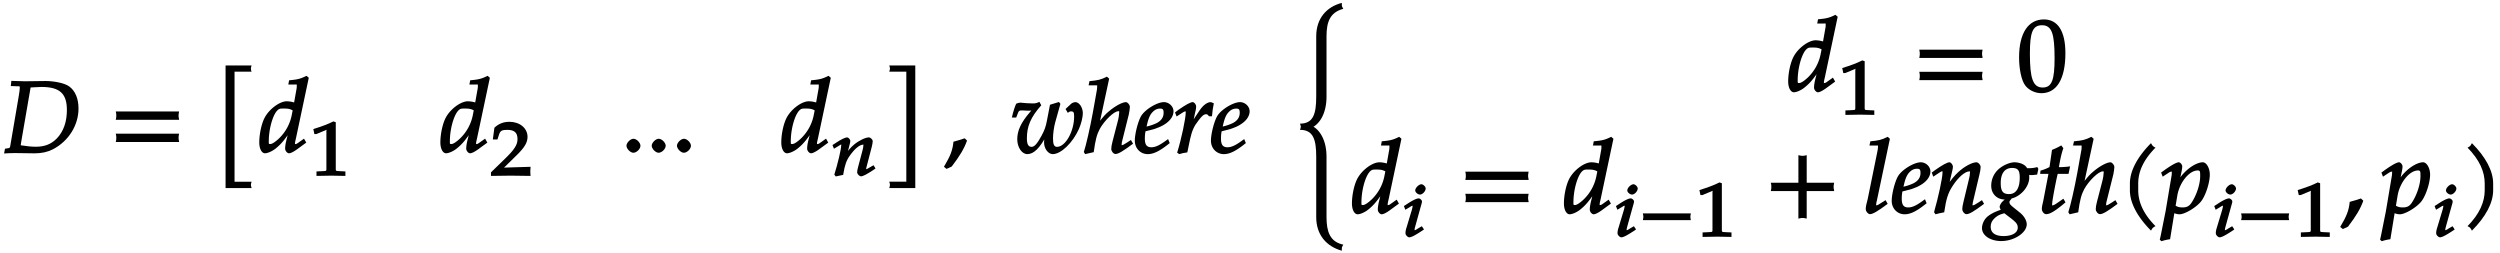 <svg xmlns="http://www.w3.org/2000/svg" xmlns:xlink="http://www.w3.org/1999/xlink" width="296pt" height="40" viewBox="0 0 296 30"><defs><symbol overflow="visible" id="a"><path d="M8.984-5.281c0-1.172-.39-2.11-1.125-2.625-.546-.39-1.78-.625-2.796-.625L2.624-8.5l-1.594-.047-.062.61.781.03c.297 0 .281-.03.281.188 0 .172-.047.547-.11.907L.892-.782c-.047.266-.266.188-.61.266l-.11.563C.704.016 1.079 0 1.454 0l2.328.031c.86 0 1.531-.156 2.156-.469 1.875-.968 3.047-2.859 3.047-4.843zm-1.375.187c0 1.407-.406 2.563-1.218 3.39-.657.657-1.422.954-2.454.954-.53 0-1.109-.063-1.796-.172 0-.015.015-.11.046-.328l1.126-6.516c.359 0 .812-.062 1.28-.062 2.173 0 3.016.781 3.016 2.734zm0 0"/></symbol><symbol overflow="visible" id="b"><path d="M8.266-4.078a1.419 1.419 0 0 1-.047-.36c0-.109.015-.234.062-.484h-7.5c.063.25.063.375.063.484 0 .125 0 .235-.063.5h7.5zm0 2.625a1.332 1.332 0 0 1-.047-.36c0-.109.015-.234.062-.484h-7.5c.063.25.063.375.063.485 0 .125 0 .25-.063.5h7.5zm0 0"/></symbol><symbol overflow="visible" id="c"><path d="M4.406-9.766c-.015-.078-.031-.156-.031-.234 0-.094.016-.172.078-.375H1.375V4.141h3.078c-.062-.204-.078-.297-.078-.375 0-.079.016-.172.078-.375H2.437V-9.641h2.016zm0 0"/></symbol><symbol overflow="visible" id="d"><path d="M5.875-8.86l-.219-.187c-.75.375-1.078.438-2.062.531l-.094.5h.75c.281 0 .25-.046.25.157 0 .109 0 .203-.016.296L4.188-5.89a3.109 3.109 0 0 0-.875-.14c-.829 0-2.063.906-2.61 1.937-.375.703-.64 1.938-.64 2.938C.063-.375.374.125.734.125c.313 0 .86-.234 1.266-.563.64-.515 1.031-.984 1.844-2.187l-.25-.094-.266 1.078c-.14.532-.203.907-.203 1.22 0 .25.25.546.453.546.219 0 .594-.203 1-.5l1.047-.766-.266-.468-.656.468c-.172.125-.25.172-.36.172-.093 0-.046.031-.046-.14 0-.094.031-.204.11-.547l1.515-7.157zM4.031-5.03l-.14.703A5.233 5.233 0 0 1 2.375-1.61c-.422.39-.781.64-1.016.64-.187 0-.171-.031-.171-.328 0-1.516.515-3.281 1.109-3.734.156-.125.281-.14.61-.14.53 0 .765.03 1.109.218zm0 0"/></symbol><symbol overflow="visible" id="g"><path d="M2.313-.766c0-.359-.454-.828-.829-.828-.359 0-.828.469-.828.828 0 .36.469.829.813.829.39 0 .843-.454.843-.829zm0 0"/></symbol><symbol overflow="visible" id="i"><path d="M3.906 4v-14.375H.828c.063.203.078.281.078.375 0 .078-.015.156-.078.36h2.016V3.39H.828c.063.204.078.297.078.376 0 .078-.015.171-.078.375h3.078zm0 0"/></symbol><symbol overflow="visible" id="j"><path d="M2.703-1.531L2.47-1.75c-.36.125-.563.203-1.328.406C1.047-.328.78.344.016 1.625l.312.25.61-.281C1.905.328 2.405-.516 2.75-1.47zm0 0"/></symbol><symbol overflow="visible" id="o"><path d="M5.89 10.797c-1.374-.375-1.796-1.485-1.796-3.203V.437c0-1.921-.766-3.218-1.782-3.687v.266c1.016-.47 1.782-1.766 1.782-3.704v-7.14c0-1.719.422-2.828 1.984-3.25-.125-.235-.125-.235-.156-.297-.016-.094-.016-.172-.016-.406-1.812.468-3.031 1.843-3.031 3.953v7.14c0 2.079-.36 3.204-1.922 3.204.078.203.094.28.094.359 0 .094-.016.172-.094.375 1.563 0 1.922 1.125 1.922 3.188v7.156c0 2.093 1.219 3.468 3.031 3.968 0-.25 0-.343.016-.421.031-.079.031-.063.156-.297zm0 0"/></symbol><symbol overflow="visible" id="p"><path d="M5.688-4.5c0-2.625-.907-4-2.547-4C1.297-8.5.203-6.89.203-4c0 1.39.281 2.703.703 3.281.422.594 1.203.953 1.938.953 1.812 0 2.844-1.687 2.844-4.734zm-1.282.594C4.406-1.36 4.094-.437 3-.437c-1.156 0-1.516-1.079-1.516-4 0-2.516.313-3.375 1.438-3.375 1.172 0 1.484 1.03 1.484 3.906zm0 0"/></symbol><symbol overflow="visible" id="s"><path d="M8.266-2.766a1.332 1.332 0 0 1-.047-.359c0-.11.015-.234.062-.484h-3.25v-3.266c-.25.063-.375.078-.484.078-.125 0-.25-.016-.5-.078v3.266H.78c.063.25.063.375.063.484 0 .125 0 .25-.063.5h3.266V.641c.25-.063.375-.079.5-.079.11 0 .234.016.484.079v-3.266h3.25zm0 0"/></symbol><symbol overflow="visible" id="x"><path d="M4.203-7.828a.735.735 0 0 1-.187-.14c-.063-.063-.11-.126-.22-.329-1.593 1.61-2.5 3.266-2.5 4.781v.797c0 1.516.907 3.172 2.5 4.781.11-.203.157-.265.22-.328.062-.062.125-.109.312-.203C2.875.063 2.281-1.344 2.281-2.719v-.797c0-1.39.594-2.78 2.047-4.25zm0 0"/></symbol><symbol overflow="visible" id="y"><path d="M5.688-4.563c0-.796-.407-1.468-.829-1.468-.515 0-1.234.36-1.875.922-.468.421-.718.718-1.156 1.421l.234.11.297-1.438c.032-.203.063-.375.063-.515 0-.235-.235-.5-.406-.5-.25 0-.813.297-1.688.922l-.406.296.187.485.547-.36c.328-.218.375-.234.485-.234.109 0 .046-.031.046.14 0 .095-.015.329-.046.454L.453-.234l-.578 2.89-.11.485.204.171a5.507 5.507 0 0 1 1.015-.234l.5-3.062V0c.313.11.485.125.625.125.657 0 2.141-.906 2.641-1.656.5-.735.938-2.14.938-3.032zm-1.141.172c0 .97-.438 2.297-1.063 3.204-.25.343-.515.5-1.015.5-.36 0-.563-.047-.828-.204l.203-1.218C2.109-3.641 3.25-5.063 4.25-5.063c.297 0 .297.125.297.672zm0 0"/></symbol><symbol overflow="visible" id="z"><path d="M3.766-2.719v-.797c0-1.515-.907-3.171-2.516-4.78-.11.202-.156.265-.203.327-.063.063-.125.11-.313.203 1.438 1.47 2.032 2.86 2.032 4.25v.797c0 1.375-.594 2.781-2.032 4.25.188.094.25.14.313.203.047.063.094.125.203.329C2.86.452 3.766-1.204 3.766-2.72zm0 0"/></symbol><symbol overflow="visible" id="e"><path d="M4.281-.11V-.5l-.656-.031c-.531-.031-.484.015-.484-.453v-5.344l-.282-.094c-.625.313-1.312.578-2.375.906l.125.594h.22l1.25-.516h.03c.047 0-.078-.062-.078.157v4.297c0 .468.047.421-.469.453L.86-.5v.531L2.61 0l1.672.031zm0 0"/></symbol><symbol overflow="visible" id="f"><path d="M4.75-.11c-.016-.187-.016-.265-.016-.39s0-.203.032-.547l-3.141.094 1.5-1.469c.938-.922 1.281-1.5 1.281-2.172 0-1.015-.906-1.781-2.14-1.781-.688 0-1.282.219-1.782.703l-.187 1.39h.547l.172-.53c.156-.516.359-.61 1-.61.843 0 1.203.344 1.203 1.094 0 .672-.36 1.234-1.453 2.297L.078-.391v.422L2.406 0l2.36.031zm0 0"/></symbol><symbol overflow="visible" id="h"><path d="M5.156-.984L5-1.234 4.594-1c-.282.172-.39.234-.469.234-.078 0 .016.063.016-.046 0-.032-.032-.032.015-.157l.64-2.453c.063-.265.11-.515.11-.656 0-.203-.265-.453-.453-.453-.406 0-1.187.375-1.766.86-.359.312-.624.608-1.124 1.25l.265.093.36-1.422c.046-.156.062-.266.062-.36 0-.187-.234-.421-.375-.421-.203 0-.703.218-1.39.687l-.344.219.172.438.5-.297c.343-.204.265-.188.343-.188.11 0 .016-.047.016.094 0 .453-.406 2.156-.813 3.453l.172.219c.313-.078.531-.125.875-.188.203-1.218.375-1.703.813-2.312.531-.75 1.125-1.266 1.562-1.266.11 0 .016-.047.016.078 0 .172-.031.344-.11.64l-.5 1.876c-.093.328-.124.531-.124.672 0 .219.265.484.453.484.234 0 .687-.219 1.718-.922zm0 0"/></symbol><symbol overflow="visible" id="q"><path d="M2.531-.984l-.172-.25L1.953-1c-.281.188-.375.234-.469.234-.078 0 .016.063.016-.046 0-.079.016-.157.063-.344l.75-2.703a.983.983 0 0 0 .062-.313c0-.156-.234-.36-.39-.36-.22 0-.688.204-1.407.688l-.344.219.172.438.5-.297c.266-.172.266-.172.36-.172.093 0 0-.047 0 .062 0 .063-.047.25-.079.39l-.64 2.126c-.094.281-.125.5-.125.672 0 .219.266.484.453.484.25 0 .703-.234 1.734-.922zm.281-4.72c0-.218-.296-.5-.5-.5-.296 0-.734.423-.734.735 0 .219.313.485.563.485.296 0 .671-.391.671-.72zm0 0"/></symbol><symbol overflow="visible" id="r"><path d="M6.172-2.078c-.016-.094-.031-.188-.031-.266 0-.094.015-.187.062-.406H.516c.046.219.062.313.062.406 0 .078-.015.172-.062.39h5.687zm0 0"/></symbol><symbol overflow="visible" id="k"><path d="M8.484-4.719c0-.687-.437-1.312-.875-1.312-.156 0-.406.093-.5.187l-.671.625.265.453c.25-.171.266-.171.375-.171.328 0 .375.14.375.625 0 1.734-1.016 3.578-2.031 3.578-.36 0-.469-.344-.469-1 0-.563.11-1.344.25-1.86l.625-2.234-.172-.219-1.062.328-.36 1.875c-.14.735-.28 1.125-.625 1.766-.484.89-.828 1.344-1.187 1.344-.406 0-.563-.329-.563-1.016 0-1.422.454-2.5 1.704-3.906l-.22-.407c-.296.141-.452.188-.78.188-.5 0-.985-.047-1.47-.094-.155 0-.25.032-.5.125-.155.328-.327.844-.515 1.64h.516l.25-.64c.094-.203.203-.203.484-.203.219 0 .438.031.672.031.25 0 .406-.015.422-.015.062-.11-.063.015-.188.172C1.156-3.61.72-2.656.72-1.641c0 .985.562 1.766 1.187 1.766.766 0 1.485-.688 2.375-2.39l-.234-.094c-.11.515-.156.812-.156 1.093 0 .75.5 1.391 1.03 1.391.97 0 2.36-1.328 3.095-2.969.265-.594.468-1.406.468-1.875zm0 0"/></symbol><symbol overflow="visible" id="l"><path d="M5.719-1.25l-.172-.297-.453.297c-.344.219-.5.313-.625.313-.078 0-.016.03-.016-.11 0-.11 0-.203.078-.469l.766-3.062c.062-.313.125-.688.125-.89 0-.25-.266-.563-.469-.563-.406 0-1.25.437-2 1.078-.422.344-.61.562-1.172 1.266l-.234.296.234.094L2.97-8.812l-.266-.235c-.75.375-1.078.438-2.062.531l-.11.5h.766c.281 0 .25-.046.25.157 0 .109 0 .203-.016.296l-.5 2.797C.703-2.969.234-.906-.03-.125l.156.25 1.016-.234c.203-1.485.375-2.11.718-2.75.532-.97 1.672-2.094 2.188-2.094.156 0 .11-.016.11.14 0 .204-.063.672-.173 1.063l-.609 2.344c-.11.422-.156.687-.156.922 0 .28.265.593.5.593.312 0 .828-.28 2.078-1.218zm0 0"/></symbol><symbol overflow="visible" id="m"><path d="M4.14-1.234l-.171-.422-.438.312c-.64.453-1.11.657-1.531.657-.578 0-.781-.313-.781-1.047 0-.313.031-.61.078-.844l.86-.219c.202-.047.515-.172.827-.297C4-3.547 4.61-4.219 4.61-4.954c0-.562-.53-1.077-1.14-1.077-.781 0-2.188.843-2.672 1.61C.437-3.845.03-2.313.03-1.47.031-.547.703.125 1.563.125 2.25.125 3-.235 4.171-1.188zm-.702-3.532c0 .516-.266.954-.891 1.25a5.596 5.596 0 0 1-1.125.375l.062-.265c.188-.797.391-1.219.72-1.516.218-.219.515-.344.812-.344.343 0 .421.11.421.5zm0 0"/></symbol><symbol overflow="visible" id="n"><path d="M4.531-4.5c.032-.453.094-.828.203-1.39-.28-.126-.328-.141-.39-.141-.36 0-.844.328-1.266.937-.406.594-.86 1.25-1.172 1.907h.282L2.5-4.704c.063-.25.14-.531.14-.813 0-.234-.218-.515-.406-.515-.25 0-.812.297-1.703.922l-.39.296.187.485.547-.36c.328-.218.375-.234.469-.234.125 0 .062-.031.062.125 0 .703-.515 3.156-1.015 4.75l.25.172c.296-.094.562-.156.953-.203l.328-1.563c.219-.984.453-1.53.984-2.203.406-.531.625-.75.89-.75.188 0 .204.032.36.235h.36zm0 0"/></symbol><symbol overflow="visible" id="t"><path d="M2.797-1.25l-.172-.297-.469.297c-.344.234-.5.313-.61.313-.093 0-.03.03-.03-.11s.03-.297.078-.437L3.14-8.813l-.266-.234c-.75.375-1.063.438-2.047.531l-.11.5h.75c.282 0 .266-.046.266.141 0 .156-.046.422-.078.578L.516-1.703C.344-1.093.28-.75.28-.484c0 .28.281.593.5.593.313 0 .86-.296 2.094-1.218zm0 0"/></symbol><symbol overflow="visible" id="u"><path d="M6.234-1.25l-.171-.297-.454.297c-.343.219-.5.313-.625.313-.078 0-.03.03-.03-.11 0-.047.015-.187.03-.234l.782-3.297c.093-.344.14-.688.14-.89 0-.266-.265-.563-.5-.563-.5 0-1.437.5-2.14 1.156-.454.422-.797.828-1.407 1.703l.235.094.453-1.938c.047-.203.078-.343.078-.484 0-.25-.234-.531-.406-.531-.266 0-.828.312-1.703.922l-.391.296.172.485.547-.36c.437-.28.39-.265.469-.265.14 0 .078 0 .078.172 0 .61-.5 2.922-1 4.656l.171.25c.375-.094.641-.172 1.032-.234.234-1.625.468-2.313 1-3.125.656-1.016 1.453-1.72 1.984-1.72.125 0 .063-.015.063.157 0 .219-.032.469-.141.86l-.61 2.53c-.109.438-.156.72-.156.907 0 .297.266.61.5.61.313 0 .829-.282 2.079-1.22zm0 0"/></symbol><symbol overflow="visible" id="v"><path d="M6.047-5.328l-.078-.14c-.39.109-.625.14-1.203.14-.157-.281-.375-.422-.672-.547a2.495 2.495 0 0 0-.813-.156c-.484 0-1.187.265-1.719.672A2.62 2.62 0 0 0 .516-3.234c0 .921.671 1.609 1.593 1.609.11 0 .235 0 .36-.016l-.11-.218-.484.453c-.188.172-.36.484-.36.656 0 .11.126.344.126.344C1-.187.53.03.078.39c-.406.343-.656.906-.656 1.375 0 .859.969 1.53 2.281 1.53 1.531 0 3.016-.983 3.016-1.983 0-.422-.282-.954-.797-1.375l-.719-.579c-.406-.328-.531-.453-.531-.687 0-.11.047-.125.219-.36.03-.046.046-.062.062-.062 1.094-.281 2.063-1.406 2.063-2.469 0-.11 0-.218-.032-.39l.032.093h.234c.203 0 .313-.015.703-.062l.14-.672zm-2.39 7.031c0 .625-.688 1-1.673 1C1 2.703.454 2.328.454 1.61c0-.468.187-.78.562-1.109C1.328.25 1.5.172 2.062 0l.86.656c.547.438.734.656.734 1.047zm.234-5.906c0 1.234-.438 1.937-1.266 1.937-.734 0-.984-.359-.984-1.312 0-1.125.468-1.781 1.343-1.781.704 0 .907.296.907 1.156zm0 0"/></symbol><symbol overflow="visible" id="w"><path d="M3.266-1.406l-.188-.313-.672.469c-.36.25-.484.313-.625.313-.093 0-.031.046-.031-.11 0-.297.156-1.234.516-3l.14-.61h1.281l.188-.89a10.41 10.41 0 0 1-1.328.094c.172-.984.297-1.578.531-2.25l-.25-.328a7.16 7.16 0 0 1-1.094.531l-.296 2.031a4.84 4.84 0 0 1-1.063.422l-.047.39h.984l-.625 3.25C.625-1.108.531-.811.531-.5c0 .297.266.61.5.61.422 0 .922-.282 1.86-1.032.218-.172.14-.125.437-.36zm0 0"/></symbol></defs><use xlink:href="#a" x=".311" y="18.123"/><use xlink:href="#b" x="12.924" y="18.123"/><use xlink:href="#c" x="25.333" y="18.123"/><use xlink:href="#d" x="30.636" y="18.023"/><use xlink:href="#e" x="36.614" y="20.797"/><use xlink:href="#d" x="52.077" y="18.023"/><use xlink:href="#f" x="58.054" y="20.797"/><use xlink:href="#g" x="73.517" y="18.023"/><use xlink:href="#g" x="76.506" y="18.023"/><use xlink:href="#g" x="79.495" y="18.023"/><use xlink:href="#d" x="92.442" y="18.023"/><use xlink:href="#h" x="98.424" y="20.797"/><use xlink:href="#i" x="104.464" y="18.123"/><use xlink:href="#j" x="111.745" y="18.123"/><use xlink:href="#k" x="119.723" y="18.123"/><use xlink:href="#l" x="128.355" y="18.123"/><use xlink:href="#m" x="134.332" y="18.123"/><use xlink:href="#n" x="138.983" y="18.123"/><use xlink:href="#m" x="143.346" y="18.123"/><use xlink:href="#o" x="152.966" y="18.123"/><use xlink:href="#d" x="211.659" y="10.8"/><use xlink:href="#e" x="217.637" y="13.574"/><use xlink:href="#b" x="226.458" y="10.8"/><use xlink:href="#p" x="238.856" y="10.8"/><use xlink:href="#d" x="160.008" y="25.246"/><use xlink:href="#q" x="165.986" y="28.02"/><use xlink:href="#b" x="172.709" y="25.246"/><use xlink:href="#d" x="185.107" y="25.246"/><use xlink:href="#q" x="191.093" y="28.02"/><use xlink:href="#r" x="193.997" y="28.02"/><use xlink:href="#e" x="200.726" y="28.02"/><use xlink:href="#s" x="208.883" y="25.246"/><use xlink:href="#t" x="220.625" y="25.246"/><use xlink:href="#m" x="223.949" y="25.246"/><use xlink:href="#u" x="228.599" y="25.246"/><use xlink:href="#v" x="235.246" y="25.246"/><use xlink:href="#w" x="241.224" y="25.246"/><g><use xlink:href="#l" x="244.918" y="25.246"/></g><g><use xlink:href="#x" x="250.884" y="25.246"/><use xlink:href="#y" x="255.953" y="25.246"/></g><g><use xlink:href="#q" x="261.93" y="28.02"/></g><g><use xlink:href="#r" x="264.834" y="28.02"/><use xlink:href="#e" x="271.563" y="28.02"/></g><g><use xlink:href="#j" x="277.063" y="25.246"/></g><g><use xlink:href="#y" x="282.036" y="25.246"/></g><g><use xlink:href="#q" x="288.022" y="28.02"/></g><g><use xlink:href="#z" x="291.424" y="25.246"/></g></svg>